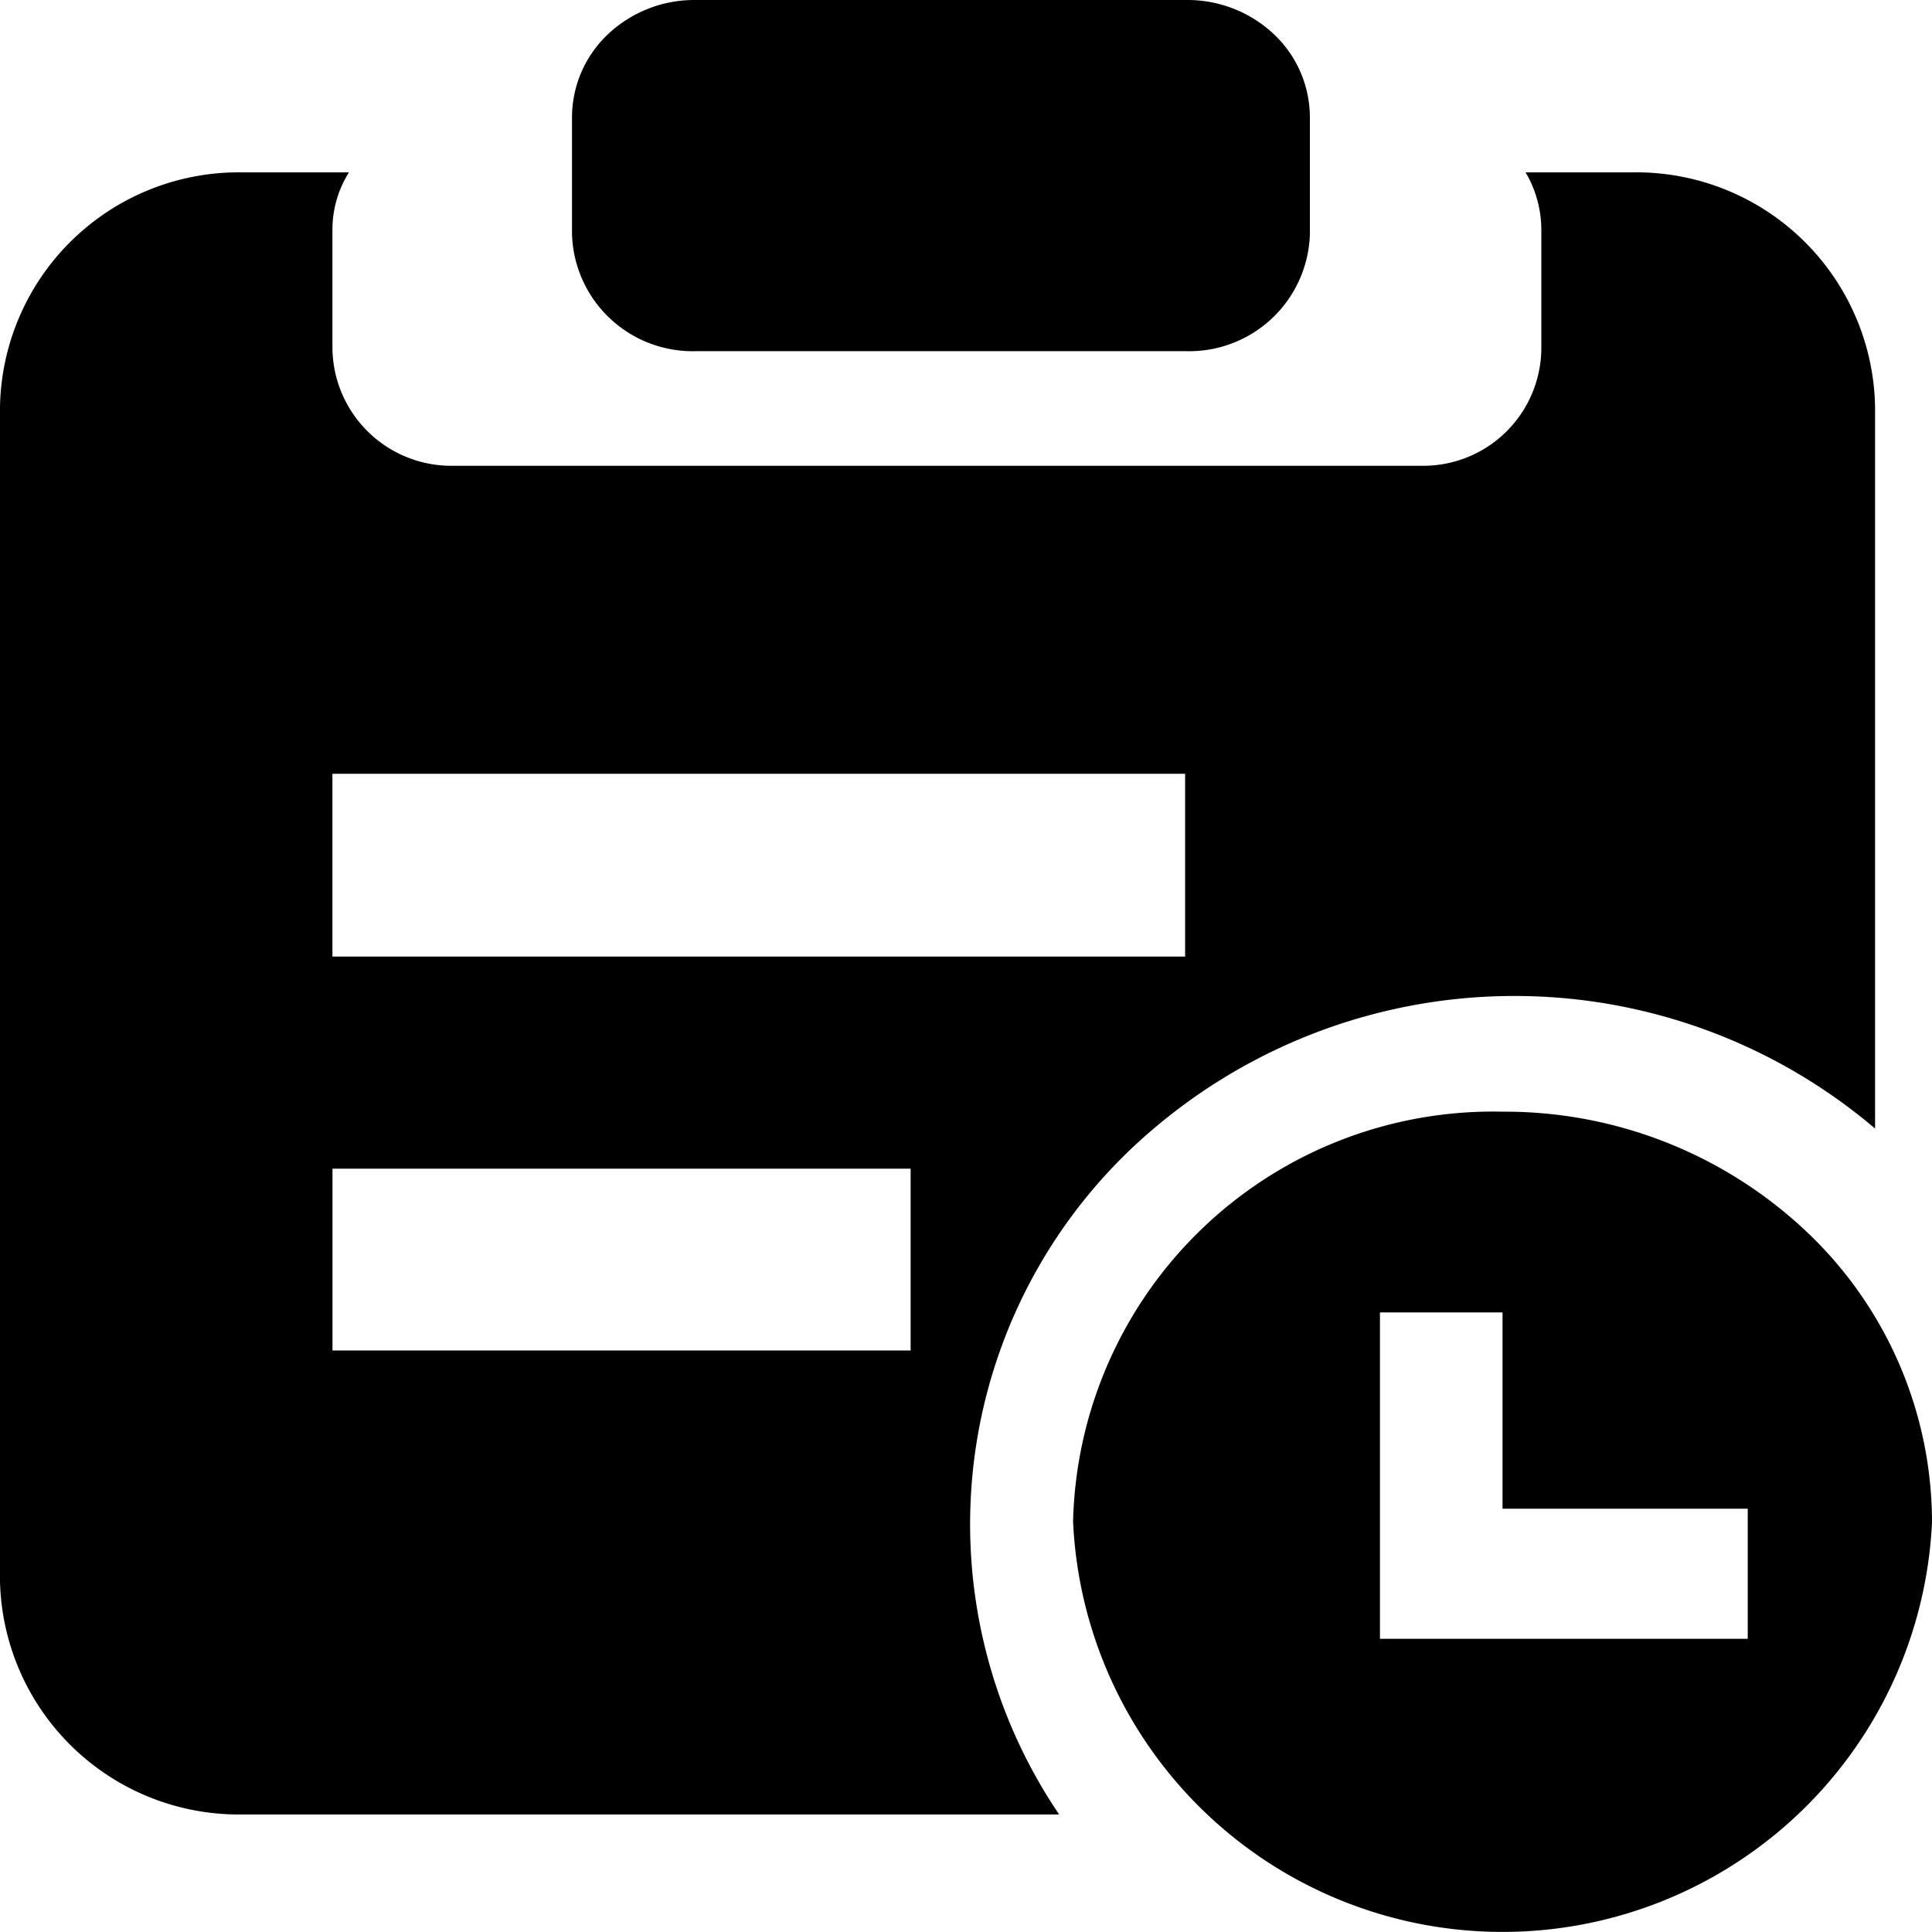 <svg xmlns="http://www.w3.org/2000/svg" width="41.437" height="41.436" viewBox="0 0 41.437 41.436">
    <g transform="translate(-14.713 -14.421)">
        <g transform="translate(14.718 14.422)">
            <path
                d="M51.695,94.032H49.411a2.427,2.427,0,0,1,.338,1.249v2.53a2.533,2.533,0,0,1-2.493,2.514H26.346a2.55,2.55,0,0,1-2.525-2.514v-2.53a2.306,2.306,0,0,1,.354-1.249H21.891a5.122,5.122,0,0,0-5.2,5.029v25.19a5.123,5.123,0,0,0,5.2,5H39.407a11.107,11.107,0,0,1,2.122-14.788,11.941,11.941,0,0,1,15.378.077V99.061A5.122,5.122,0,0,0,51.695,94.032ZM36.222,119.3h-12.4v-3.9h12.4Zm5.887-8.449H23.821v-3.92H42.109Z"
                transform="translate(-16.696 -90.336)" />
            <path
                d="M323.7,9.833h10.534a2.589,2.589,0,0,0,2.646-2.511V4.812a2.455,2.455,0,0,0-.776-1.781,2.7,2.7,0,0,0-1.87-.73H323.7a2.7,2.7,0,0,0-1.87.73,2.455,2.455,0,0,0-.776,1.781V7.323a2.589,2.589,0,0,0,2.646,2.51Zm17.312,16.311a9.01,9.01,0,0,0-9.211,8.79,9.221,9.221,0,0,0,18.422.021,8.581,8.581,0,0,0-2.687-6.234,9.421,9.421,0,0,0-6.524-2.577Zm5.259,11.305h-7.888v-7h2.629v4.21h5.259Z"
                transform="translate(-308.791 -2.302)" />
        </g>
    </g>
</svg>